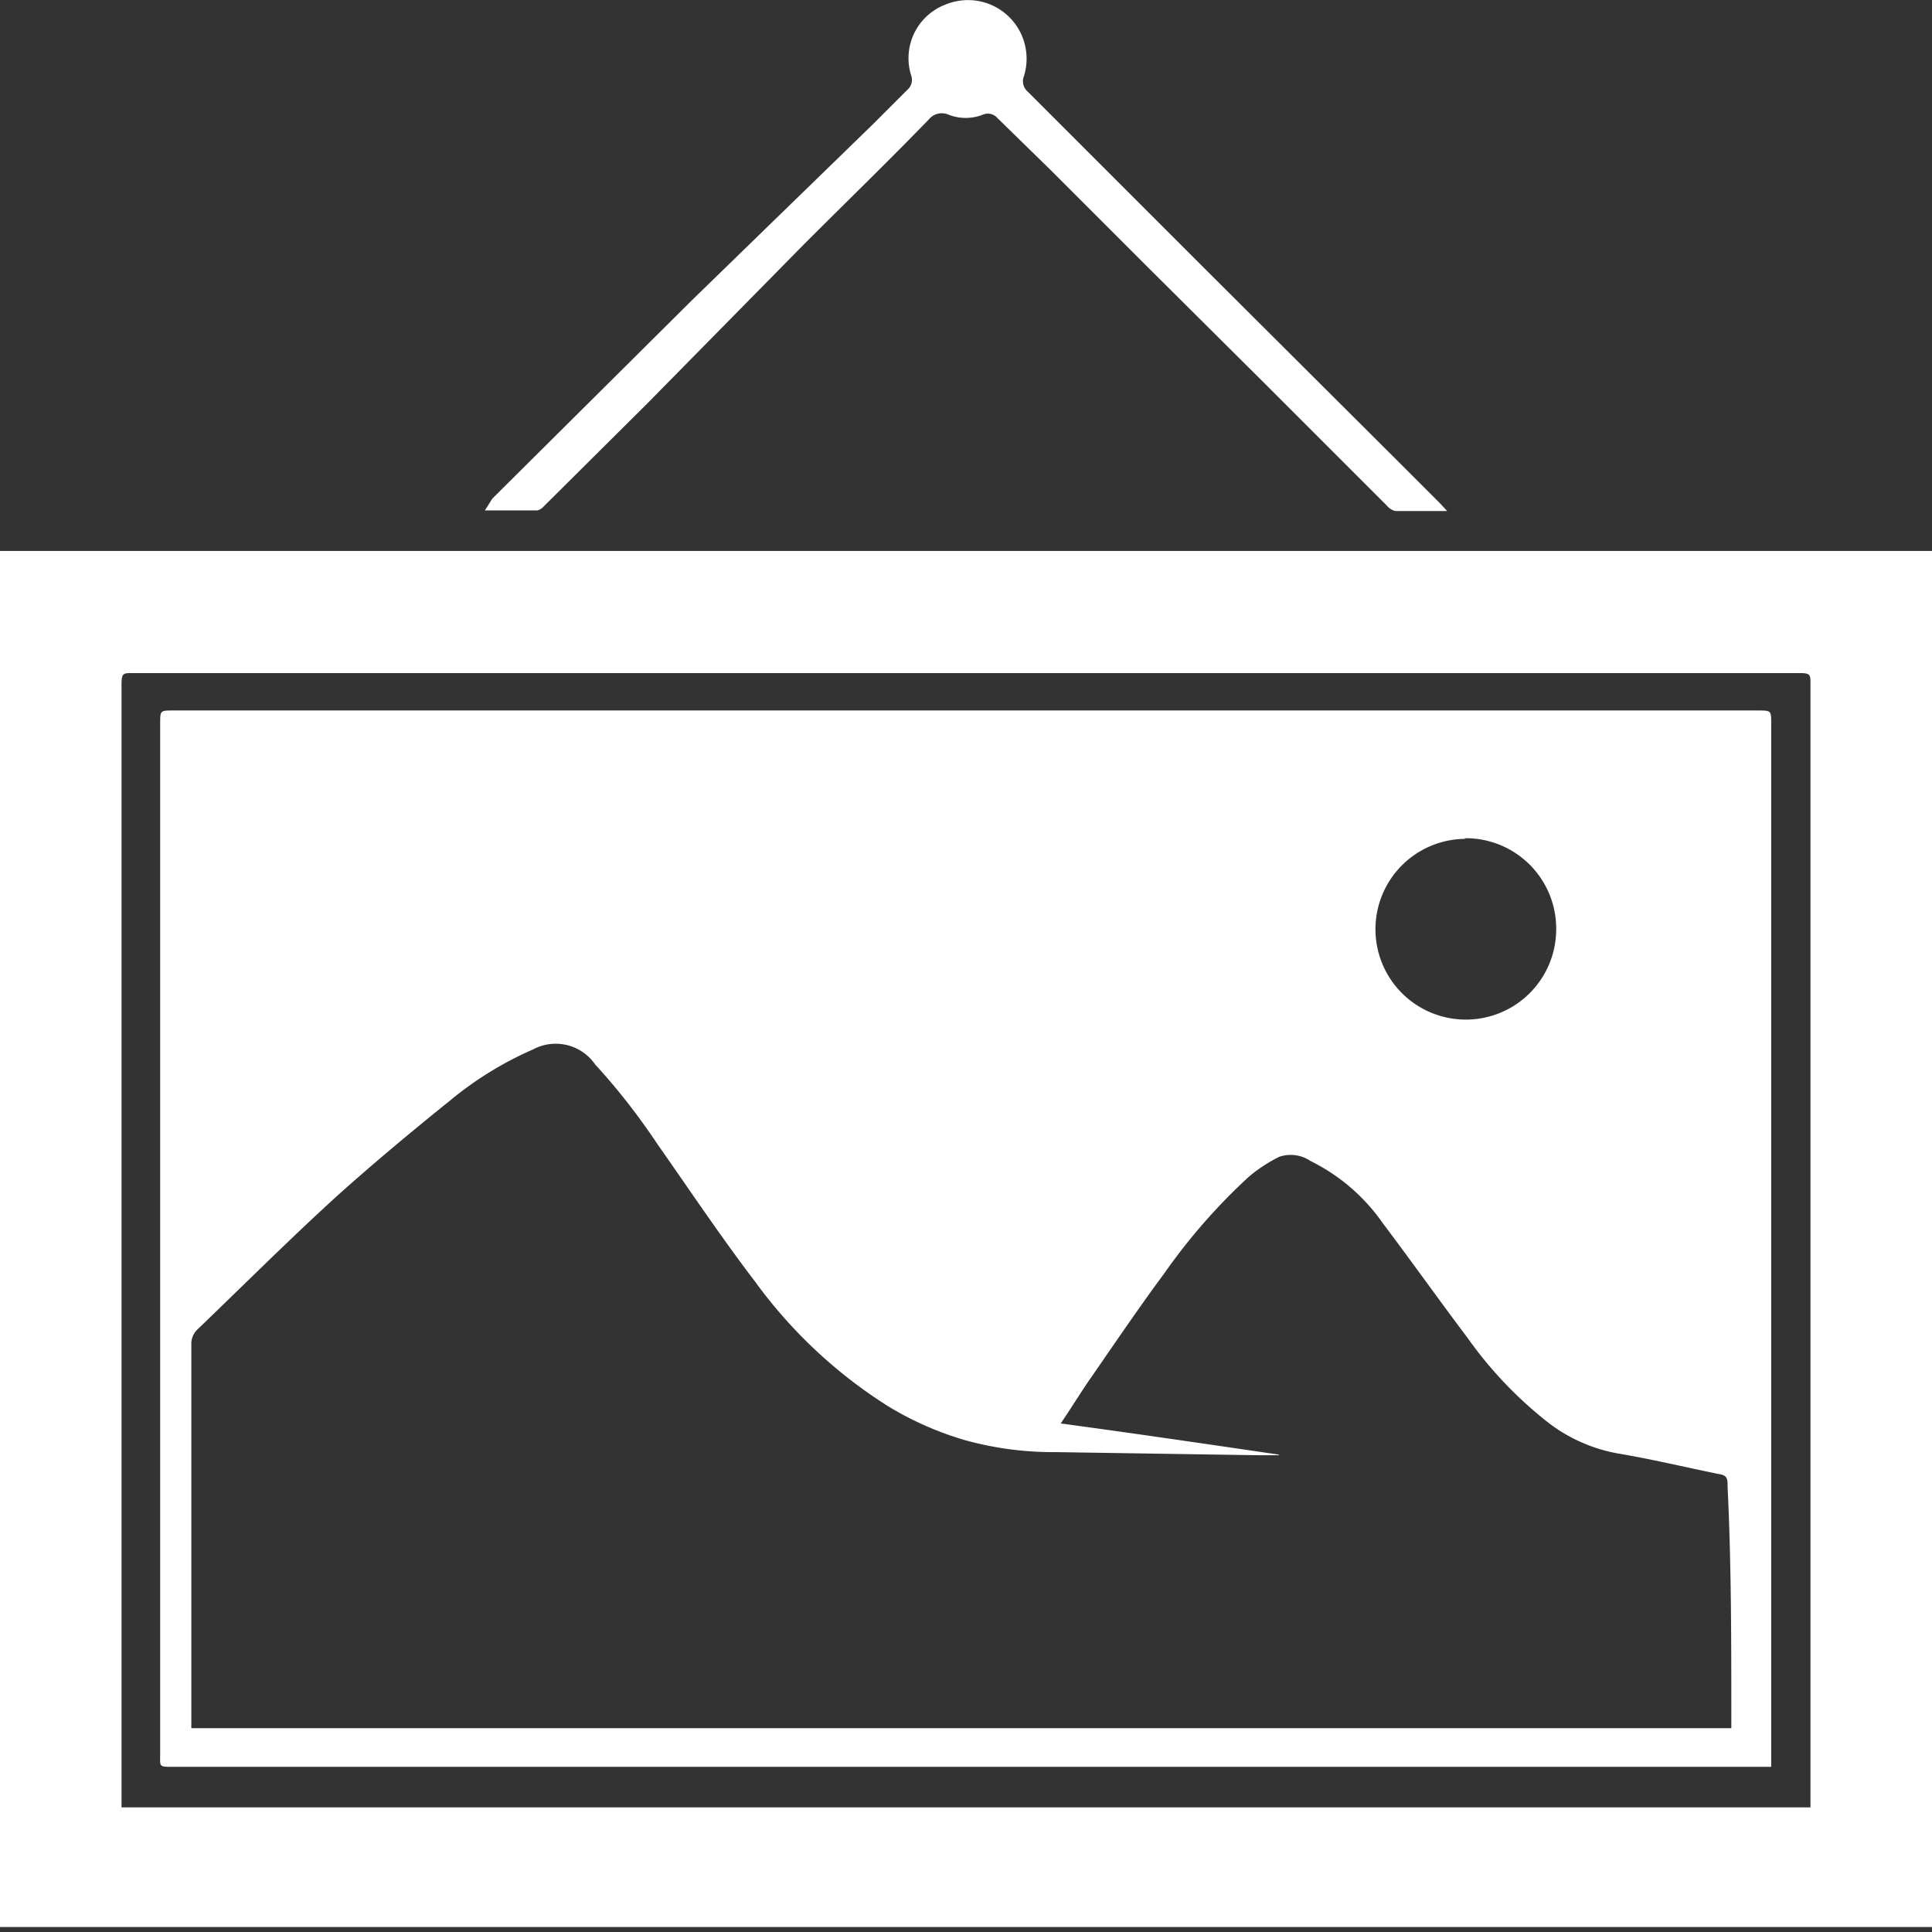 <?xml version="1.0" ?>
<svg xmlns="http://www.w3.org/2000/svg" width="31" height="31" viewBox="0 0 31 31">
  <rect x="0" y="0" width="31" height="31" fill="#333333" stroke="none"/>
  <path d="M31 30.92H0V8.84h31v22.08zM29.05 29v-0.2-17.83c0-0.14 0-0.17-0.17-0.17H2.12c-0.14 0-0.17 0-0.17 0.18 V29h27.1zM23.22 8.2h-0.83a0.26 0.26 0 0 1-0.14-0.09l-1.9-1.9-1.92-1.91-1.56-1.56-0.87-0.85a0.2 0.2 0 0 0-0.23-0.05 0.75 0.75 0 0 1-0.55 0 0.27 0.27 0 0 0-0.32 0.08 c-0.65 0.67 -1.32 1.32-2 2l-2.51 2.55-1.67 1.66a0.19 0.19 0 0 1-0.1 0.06 h-0.84L7.9 8l3.21-3.19L14 2l0.56-0.56a0.21 0.21 0 0 0 0.06-0.23 0.92 0.92 0 0 1 0.56-1.14 0.94 0.94 0 0 1 1.25 1.15 0.22 0.22 0 0 0 0.06 0.25 l2.82 2.82 3.13 3.12 0.67 0.67 0.11 0.12z" fill="#FFF"/>
  <path d="M28.42 28.35H2.78c-0.24 0-0.21 0-0.21-0.22V11.61c0-0.21 0-0.21 0.21 -0.21H28.2c0.22 0 0.22 0 0.22 0.21 V28.35zm-7.9-5h-0.33l-3.25-0.05a5.32 5.32 0 0 1-1.45-0.19 5.17 5.17 0 0 1-1.23-0.54 7.74 7.74 0 0 1-2.14-2c-0.55-0.72-1.05-1.47-1.57-2.21-0.3-0.452-0.634-0.88-1-1.28a0.77 0.77 0 0 0-1-0.24 5.58 5.58 0 0 0-1.33 0.82 c-0.61 0.49 -1.22 1-1.79 1.51-0.77 0.7 -1.51 1.44-2.26 2.16a0.32 0.32 0 0 0-0.1 0.25 v6.15h24.71v-0.17c0-1.24 0-2.47-0.06-3.71 0-0.12 0-0.18-0.15-0.2-0.54-0.11-1.08-0.24-1.62-0.33a2.58 2.58 0 0 1-1.09-0.48 6.47 6.47 0 0 1-1.31-1.37c-0.46-0.61-0.9-1.23-1.36-1.84a3.06 3.06 0 0 0-1.16-1 0.57 0.57 0 0 0-0.5-0.07 2.41 2.41 0 0 0-0.49 0.32 9.5 9.5 0 0 0-1.35 1.54c-0.4 0.54 -0.78 1.1-1.16 1.65-0.17 0.24 -0.32 0.49 -0.51 0.77 1.18 0.16 2.34 0.33 3.5 0.5 v0.01zm3-9.89a1.45 1.45 0 1 0 1.45 1.44 1.45 1.45 0 0 0-1.48-1.45l0.03 0.01 z" fill="#FFF"/>
</svg>

